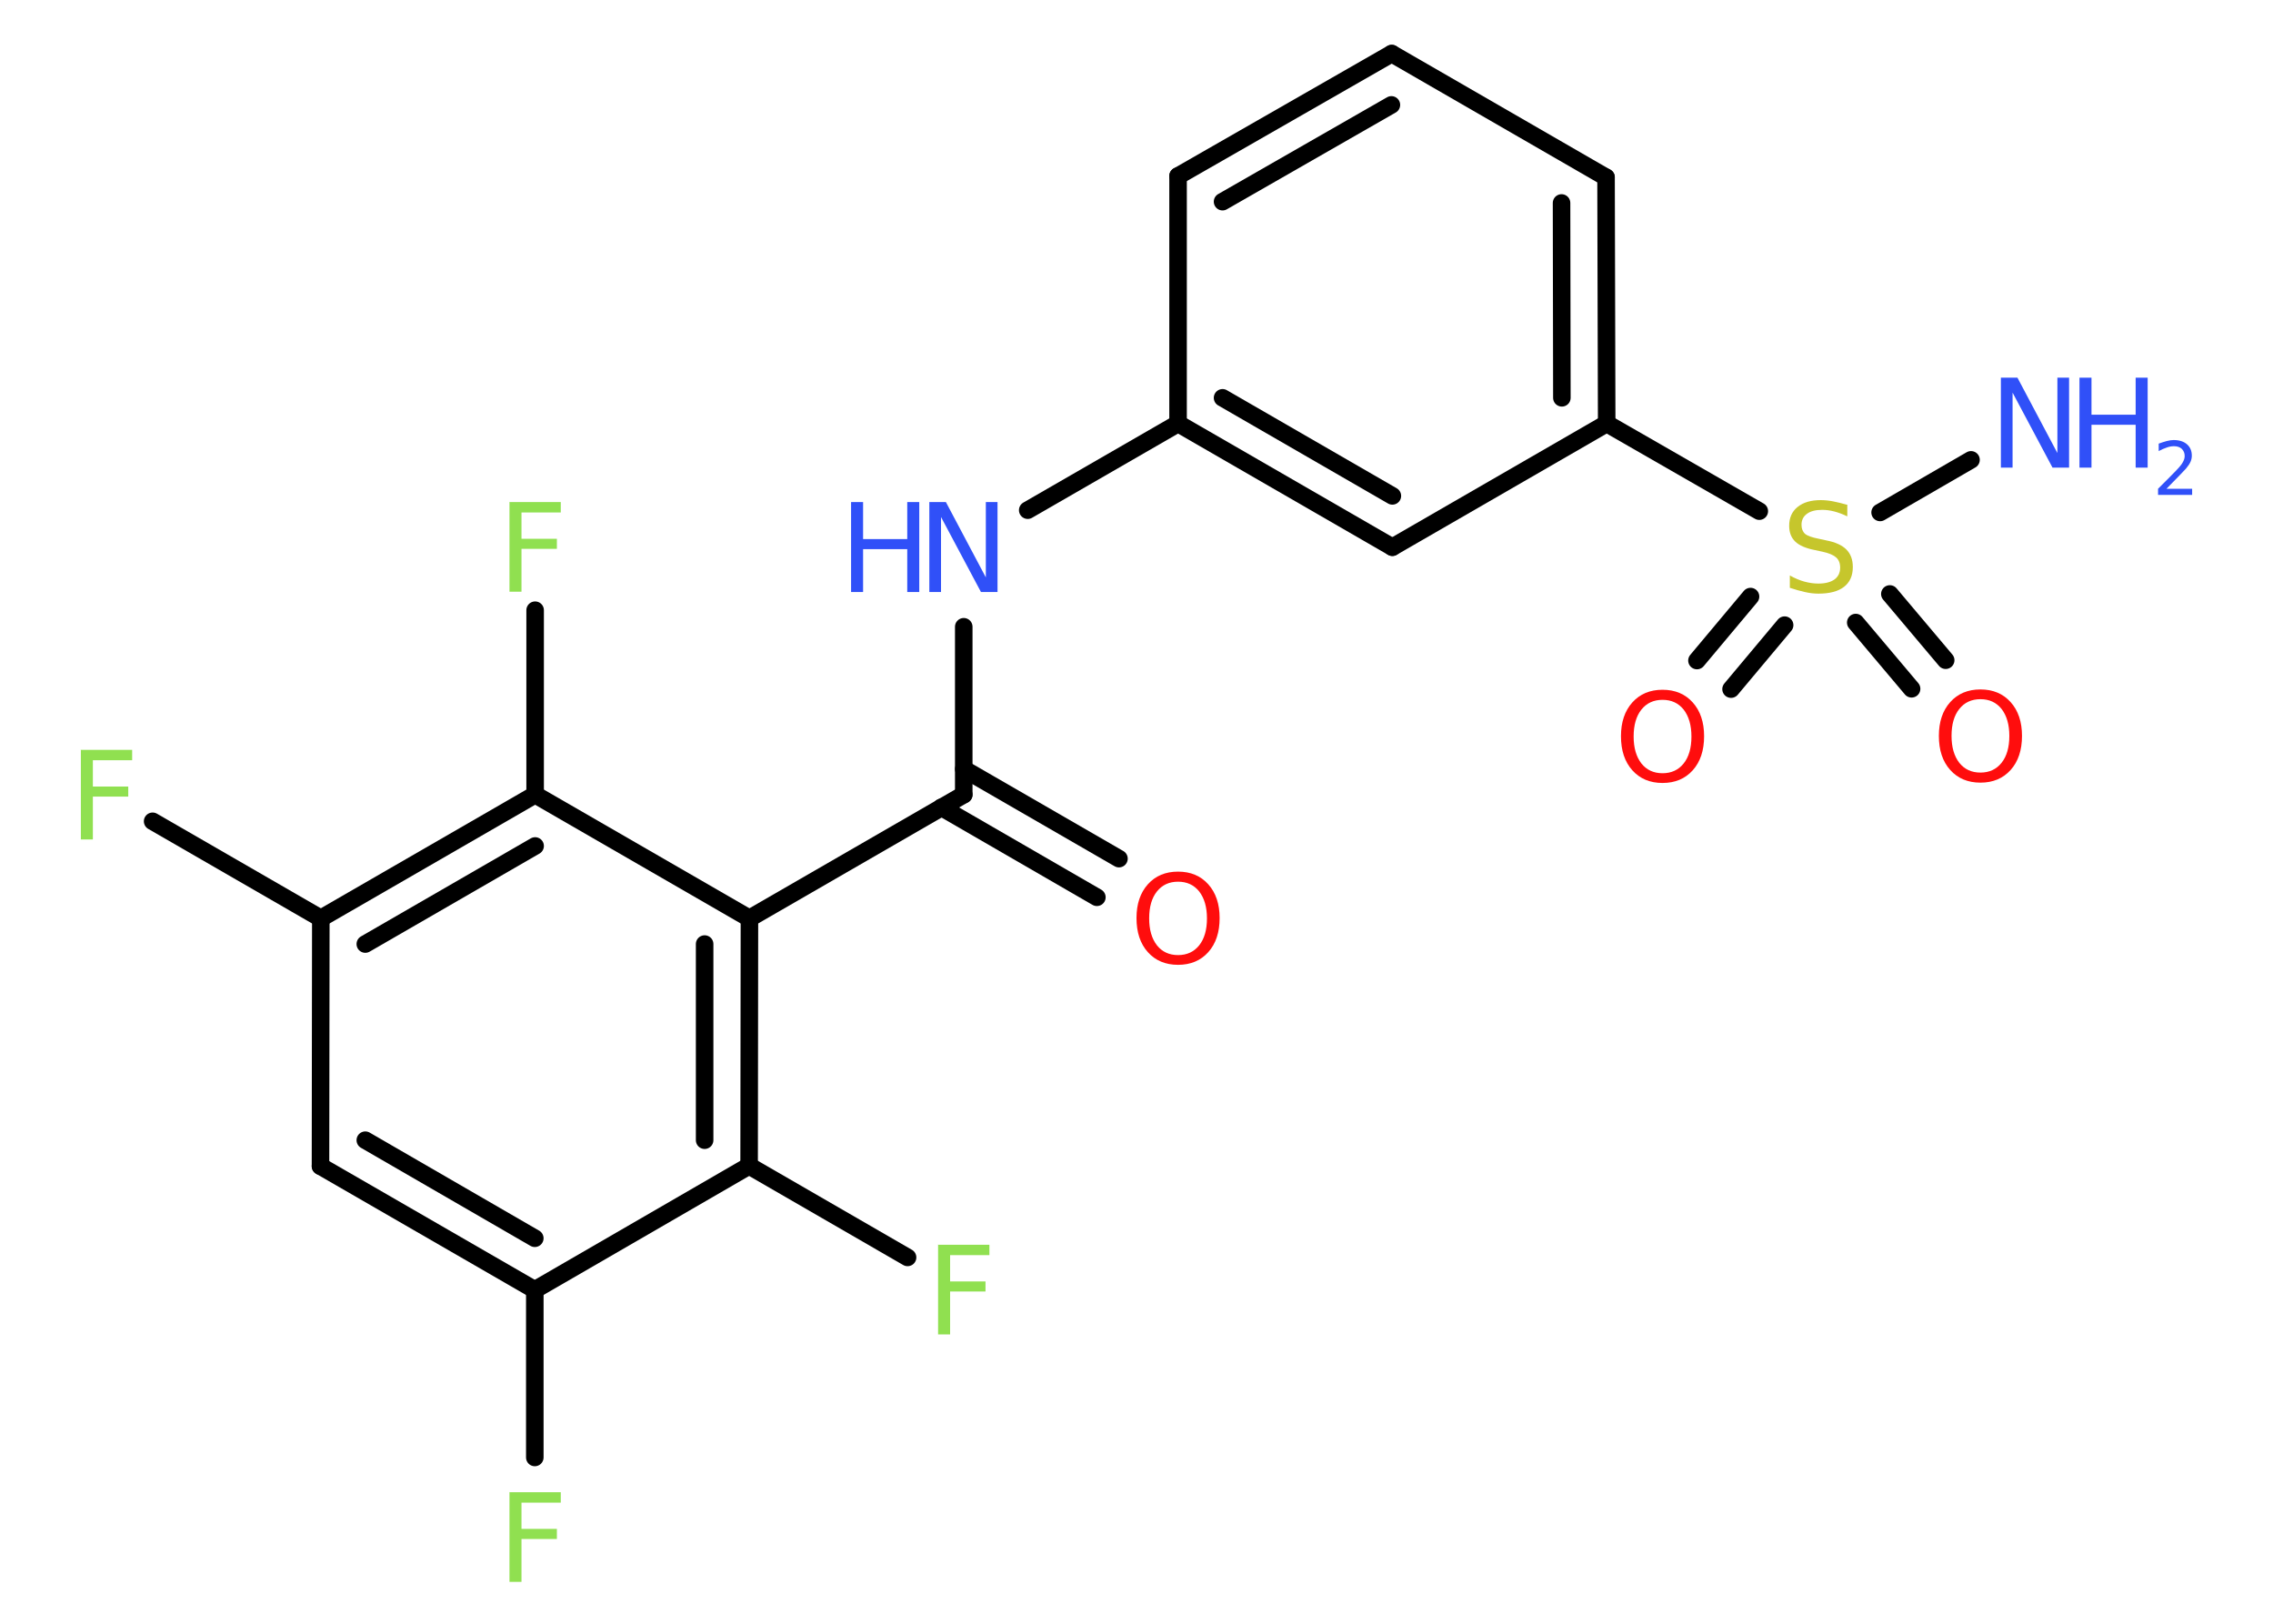 <?xml version='1.0' encoding='UTF-8'?>
<!DOCTYPE svg PUBLIC "-//W3C//DTD SVG 1.1//EN" "http://www.w3.org/Graphics/SVG/1.1/DTD/svg11.dtd">
<svg version='1.2' xmlns='http://www.w3.org/2000/svg' xmlns:xlink='http://www.w3.org/1999/xlink' width='70.0mm' height='50.0mm' viewBox='0 0 70.0 50.0'>
  <desc>Generated by the Chemistry Development Kit (http://github.com/cdk)</desc>
  <g stroke-linecap='round' stroke-linejoin='round' stroke='#000000' stroke-width='.54' fill='#3050F8'>
    <rect x='.0' y='.0' width='70.0' height='50.0' fill='#FFFFFF' stroke='none'/>
    <g id='mol1' class='mol'>
      <line id='mol1bnd1' class='bond' x1='60.7' y1='14.16' x2='57.9' y2='15.78'/>
      <g id='mol1bnd2' class='bond'>
        <line x1='54.96' y1='19.25' x2='53.31' y2='21.22'/>
        <line x1='53.91' y1='18.37' x2='52.26' y2='20.34'/>
      </g>
      <g id='mol1bnd3' class='bond'>
        <line x1='58.2' y1='18.29' x2='59.92' y2='20.33'/>
        <line x1='57.15' y1='19.17' x2='58.87' y2='21.21'/>
      </g>
      <line id='mol1bnd4' class='bond' x1='54.18' y1='15.74' x2='49.48' y2='13.04'/>
      <g id='mol1bnd5' class='bond'>
        <line x1='49.48' y1='13.04' x2='49.46' y2='5.46'/>
        <line x1='48.1' y1='12.25' x2='48.09' y2='6.25'/>
      </g>
      <line id='mol1bnd6' class='bond' x1='49.46' y1='5.46' x2='42.86' y2='1.65'/>
      <g id='mol1bnd7' class='bond'>
        <line x1='42.86' y1='1.65' x2='36.28' y2='5.42'/>
        <line x1='42.85' y1='3.23' x2='37.65' y2='6.21'/>
      </g>
      <line id='mol1bnd8' class='bond' x1='36.28' y1='5.42' x2='36.28' y2='13.04'/>
      <line id='mol1bnd9' class='bond' x1='36.28' y1='13.04' x2='31.65' y2='15.71'/>
      <line id='mol1bnd10' class='bond' x1='29.68' y1='19.3' x2='29.68' y2='24.47'/>
      <g id='mol1bnd11' class='bond'>
        <line x1='29.68' y1='23.68' x2='34.46' y2='26.44'/>
        <line x1='28.99' y1='24.86' x2='33.78' y2='27.63'/>
      </g>
      <line id='mol1bnd12' class='bond' x1='29.68' y1='24.47' x2='23.08' y2='28.28'/>
      <g id='mol1bnd13' class='bond'>
        <line x1='23.07' y1='35.9' x2='23.08' y2='28.28'/>
        <line x1='21.7' y1='35.11' x2='21.7' y2='29.07'/>
      </g>
      <line id='mol1bnd14' class='bond' x1='23.07' y1='35.9' x2='27.95' y2='38.72'/>
      <line id='mol1bnd15' class='bond' x1='23.07' y1='35.9' x2='16.47' y2='39.72'/>
      <line id='mol1bnd16' class='bond' x1='16.47' y1='39.72' x2='16.47' y2='44.88'/>
      <g id='mol1bnd17' class='bond'>
        <line x1='9.87' y1='35.91' x2='16.47' y2='39.72'/>
        <line x1='11.25' y1='35.11' x2='16.47' y2='38.13'/>
      </g>
      <line id='mol1bnd18' class='bond' x1='9.87' y1='35.91' x2='9.88' y2='28.28'/>
      <line id='mol1bnd19' class='bond' x1='9.88' y1='28.28' x2='4.7' y2='25.29'/>
      <g id='mol1bnd20' class='bond'>
        <line x1='16.48' y1='24.47' x2='9.88' y2='28.28'/>
        <line x1='16.48' y1='26.05' x2='11.25' y2='29.07'/>
      </g>
      <line id='mol1bnd21' class='bond' x1='23.08' y1='28.28' x2='16.48' y2='24.47'/>
      <line id='mol1bnd22' class='bond' x1='16.48' y1='24.47' x2='16.48' y2='18.79'/>
      <g id='mol1bnd23' class='bond'>
        <line x1='36.28' y1='13.04' x2='42.88' y2='16.85'/>
        <line x1='37.65' y1='12.25' x2='42.88' y2='15.27'/>
      </g>
      <line id='mol1bnd24' class='bond' x1='49.48' y1='13.04' x2='42.88' y2='16.85'/>
      <g id='mol1atm1' class='atom'>
        <path d='M61.63 11.63h.5l1.23 2.32v-2.32h.36v2.77h-.51l-1.23 -2.31v2.31h-.36v-2.77z' stroke='none'/>
        <path d='M64.04 11.63h.37v1.14h1.36v-1.14h.37v2.77h-.37v-1.32h-1.36v1.32h-.37v-2.77z' stroke='none'/>
        <path d='M66.73 15.05h.78v.19h-1.05v-.19q.13 -.13 .35 -.35q.22 -.22 .28 -.29q.11 -.12 .15 -.21q.04 -.08 .04 -.16q.0 -.13 -.09 -.22q-.09 -.08 -.24 -.08q-.11 .0 -.22 .04q-.12 .04 -.25 .11v-.23q.14 -.05 .25 -.08q.12 -.03 .21 -.03q.26 .0 .41 .13q.15 .13 .15 .35q.0 .1 -.04 .19q-.04 .09 -.14 .21q-.03 .03 -.18 .19q-.15 .15 -.42 .43z' stroke='none'/>
      </g>
      <path id='mol1atm2' class='atom' d='M56.89 15.54v.36q-.21 -.1 -.4 -.15q-.19 -.05 -.37 -.05q-.31 .0 -.47 .12q-.17 .12 -.17 .34q.0 .18 .11 .28q.11 .09 .42 .15l.23 .05q.42 .08 .62 .28q.2 .2 .2 .54q.0 .4 -.27 .61q-.27 .21 -.79 .21q-.2 .0 -.42 -.05q-.22 -.05 -.46 -.13v-.38q.23 .13 .45 .19q.22 .06 .43 .06q.32 .0 .5 -.13q.17 -.13 .17 -.36q.0 -.21 -.13 -.32q-.13 -.11 -.41 -.17l-.23 -.05q-.42 -.08 -.61 -.26q-.19 -.18 -.19 -.49q.0 -.37 .26 -.58q.26 -.21 .71 -.21q.19 .0 .39 .04q.2 .04 .41 .1z' stroke='none' fill='#C6C62C'/>
      <path id='mol1atm3' class='atom' d='M51.2 21.55q-.41 .0 -.65 .3q-.24 .3 -.24 .83q.0 .52 .24 .83q.24 .3 .65 .3q.41 .0 .65 -.3q.24 -.3 .24 -.83q.0 -.52 -.24 -.83q-.24 -.3 -.65 -.3zM51.2 21.24q.58 .0 .93 .39q.35 .39 .35 1.04q.0 .66 -.35 1.05q-.35 .39 -.93 .39q-.58 .0 -.93 -.39q-.35 -.39 -.35 -1.05q.0 -.65 .35 -1.04q.35 -.39 .93 -.39z' stroke='none' fill='#FF0D0D'/>
      <path id='mol1atm4' class='atom' d='M60.99 21.53q-.41 .0 -.65 .3q-.24 .3 -.24 .83q.0 .52 .24 .83q.24 .3 .65 .3q.41 .0 .65 -.3q.24 -.3 .24 -.83q.0 -.52 -.24 -.83q-.24 -.3 -.65 -.3zM60.99 21.23q.58 .0 .93 .39q.35 .39 .35 1.04q.0 .66 -.35 1.05q-.35 .39 -.93 .39q-.58 .0 -.93 -.39q-.35 -.39 -.35 -1.05q.0 -.65 .35 -1.04q.35 -.39 .93 -.39z' stroke='none' fill='#FF0D0D'/>
      <g id='mol1atm10' class='atom'>
        <path d='M28.63 15.46h.5l1.23 2.32v-2.32h.36v2.77h-.51l-1.23 -2.31v2.31h-.36v-2.77z' stroke='none'/>
        <path d='M26.21 15.46h.37v1.14h1.36v-1.14h.37v2.77h-.37v-1.32h-1.36v1.32h-.37v-2.77z' stroke='none'/>
      </g>
      <path id='mol1atm12' class='atom' d='M36.28 27.15q-.41 .0 -.65 .3q-.24 .3 -.24 .83q.0 .52 .24 .83q.24 .3 .65 .3q.41 .0 .65 -.3q.24 -.3 .24 -.83q.0 -.52 -.24 -.83q-.24 -.3 -.65 -.3zM36.28 26.84q.58 .0 .93 .39q.35 .39 .35 1.04q.0 .66 -.35 1.05q-.35 .39 -.93 .39q-.58 .0 -.93 -.39q-.35 -.39 -.35 -1.05q.0 -.65 .35 -1.04q.35 -.39 .93 -.39z' stroke='none' fill='#FF0D0D'/>
      <path id='mol1atm15' class='atom' d='M28.88 38.33h1.59v.32h-1.21v.81h1.09v.31h-1.09v1.32h-.37v-2.77z' stroke='none' fill='#90E050'/>
      <path id='mol1atm17' class='atom' d='M15.68 45.95h1.59v.32h-1.21v.81h1.09v.31h-1.09v1.32h-.37v-2.77z' stroke='none' fill='#90E050'/>
      <path id='mol1atm20' class='atom' d='M2.48 23.09h1.59v.32h-1.21v.81h1.09v.31h-1.09v1.32h-.37v-2.77z' stroke='none' fill='#90E050'/>
      <path id='mol1atm22' class='atom' d='M15.68 15.46h1.59v.32h-1.21v.81h1.09v.31h-1.09v1.32h-.37v-2.77z' stroke='none' fill='#90E050'/>
    </g>
  </g>
</svg>
